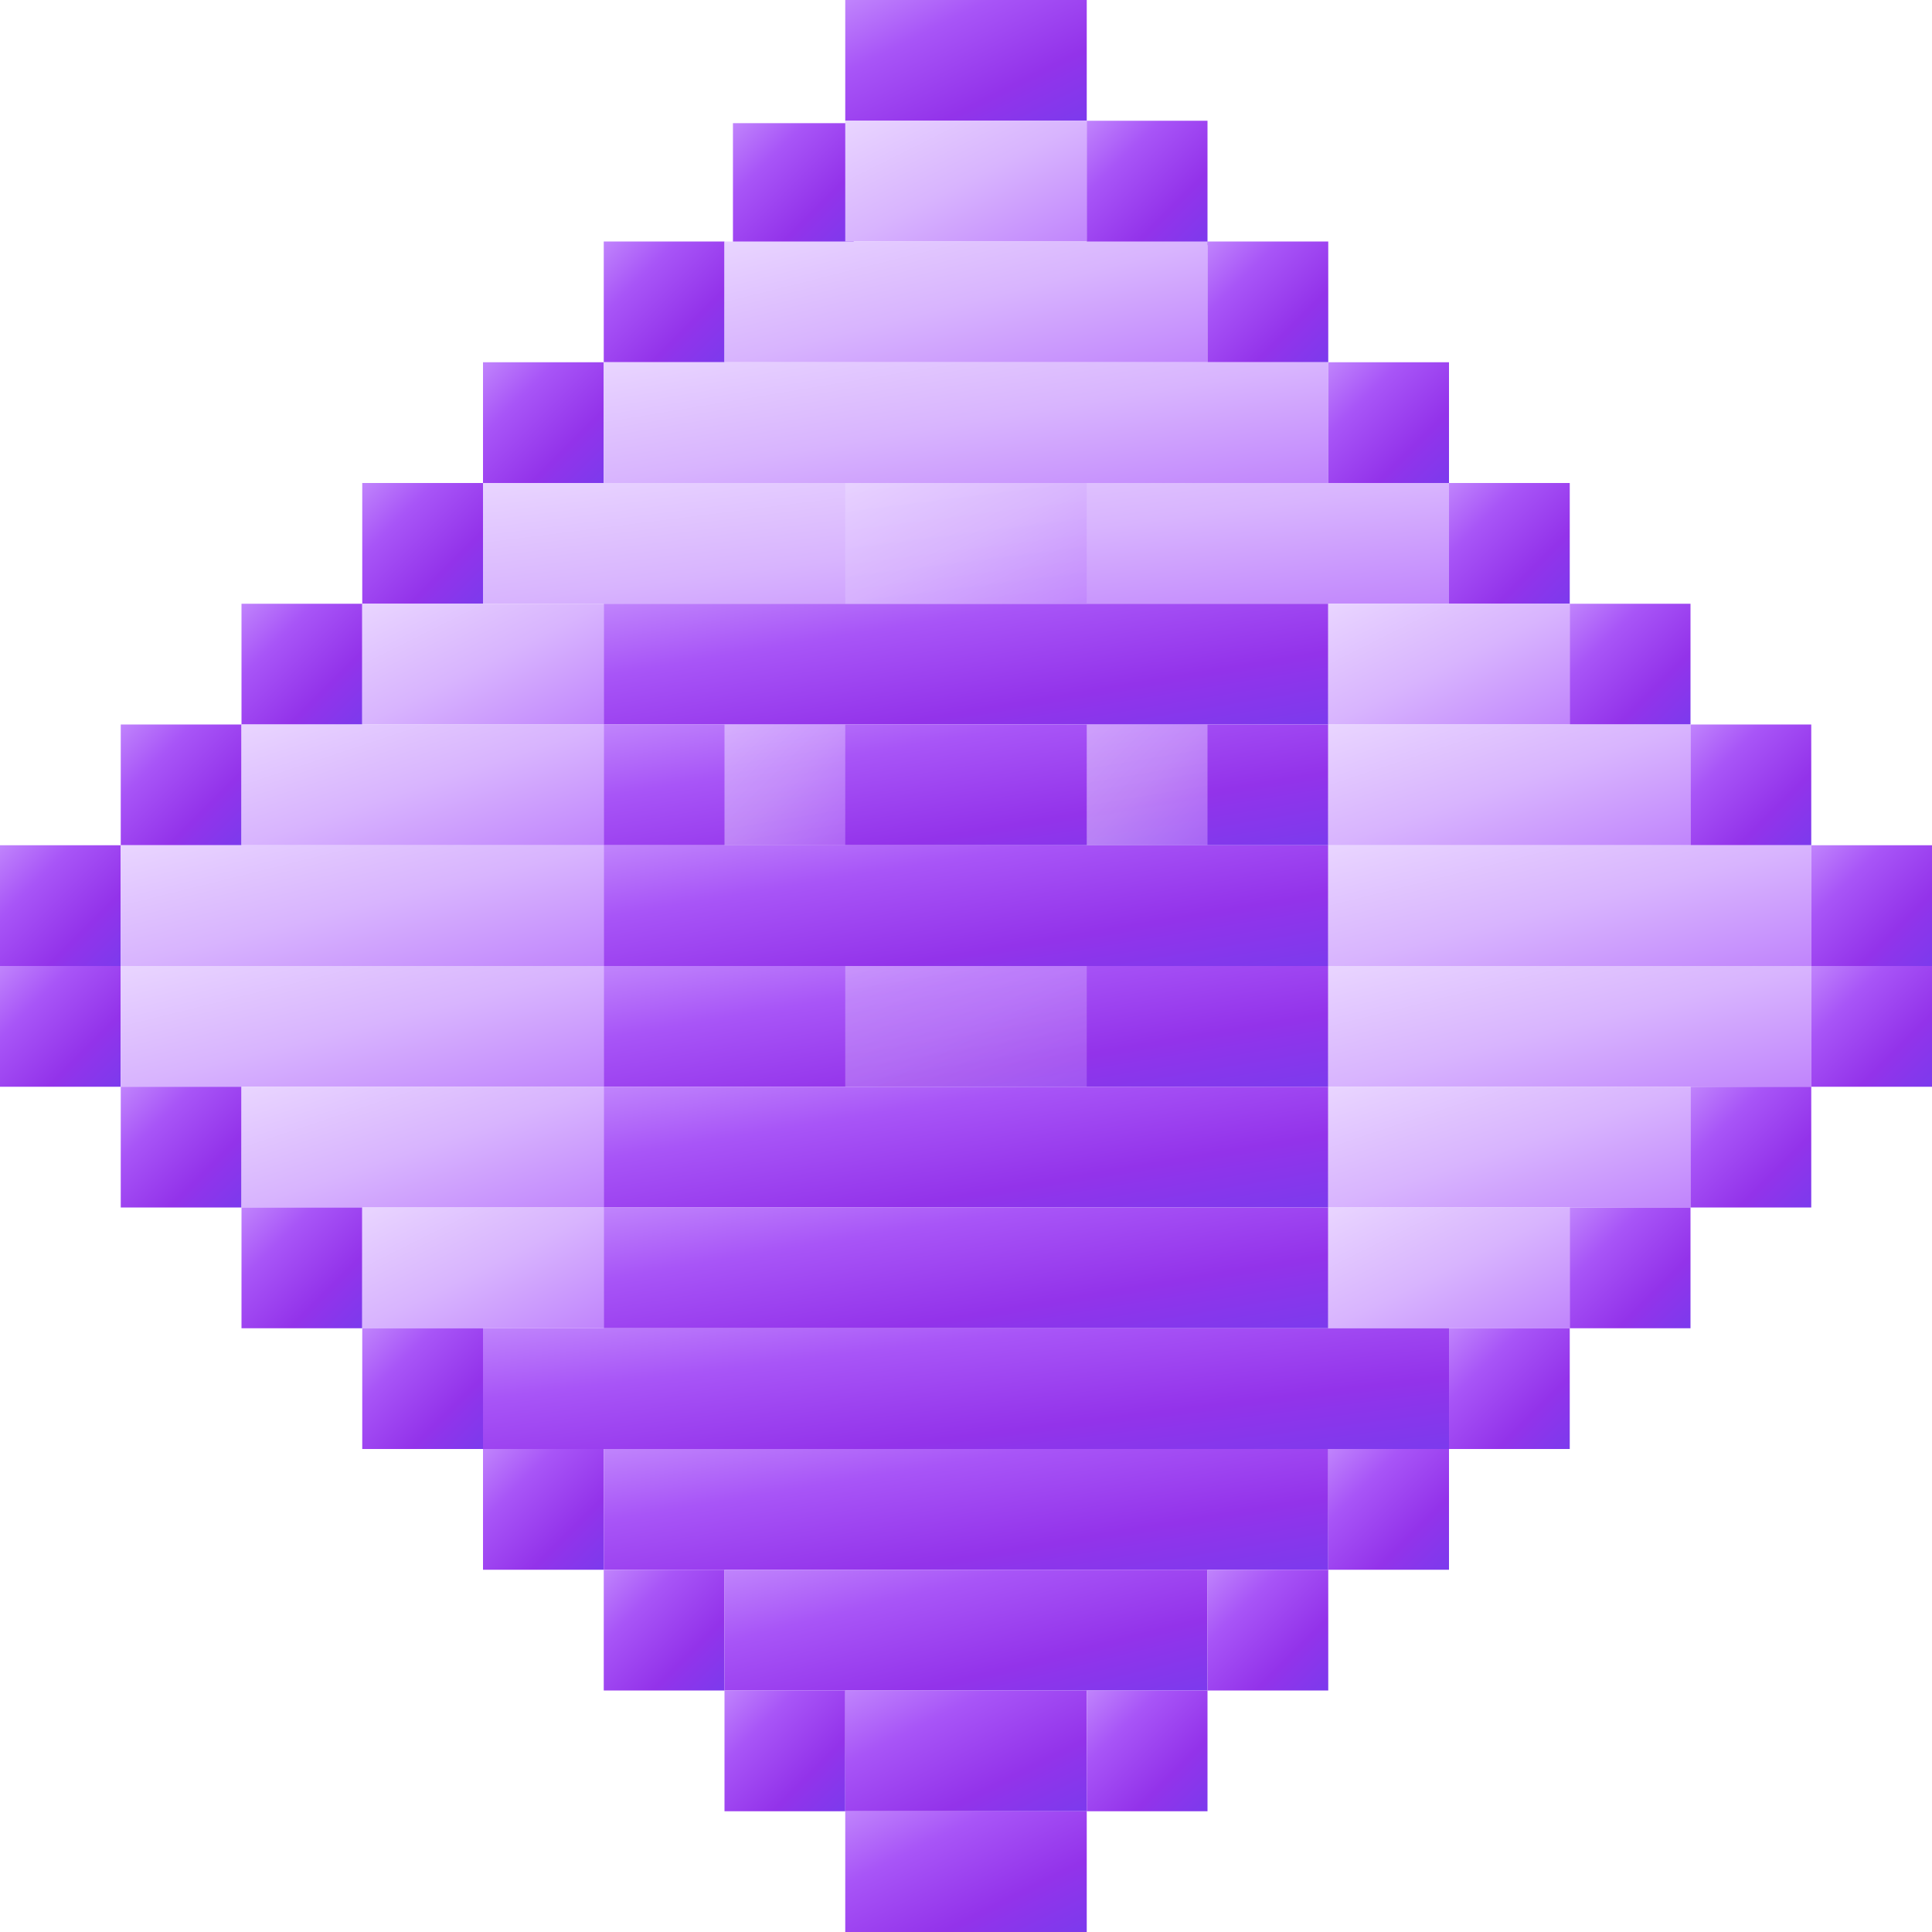 <svg id="Layer_1" data-name="Layer 1" xmlns="http://www.w3.org/2000/svg" xmlns:xlink="http://www.w3.org/1999/xlink" viewBox="0 0 16 16"><defs><style>.cls-1{fill:url(#linear-gradient);}.cls-2{fill:url(#linear-gradient-2);}.cls-3{fill:url(#linear-gradient-3);}.cls-4{fill:url(#linear-gradient-4);}.cls-5{fill:url(#linear-gradient-5);}.cls-6{fill:url(#linear-gradient-6);}.cls-7{fill:url(#linear-gradient-7);}.cls-8{fill:url(#linear-gradient-8);}.cls-9{fill:url(#linear-gradient-9);}.cls-10{fill:url(#linear-gradient-10);}.cls-11{fill:url(#linear-gradient-11);}.cls-12{fill:url(#linear-gradient-12);}.cls-13{fill:url(#linear-gradient-13);}.cls-14{fill:url(#linear-gradient-14);}.cls-15{fill:url(#linear-gradient-15);}.cls-16{fill:url(#linear-gradient-16);}.cls-17{fill:url(#linear-gradient-17);}.cls-18{fill:url(#linear-gradient-18);}.cls-19{fill:url(#linear-gradient-19);}.cls-20{fill:url(#linear-gradient-20);}.cls-21{fill:url(#linear-gradient-21);}.cls-22{fill:url(#linear-gradient-22);}.cls-23{fill:url(#linear-gradient-23);}.cls-24{fill:url(#linear-gradient-24);}.cls-25{fill:url(#linear-gradient-25);}.cls-26{fill:url(#linear-gradient-26);}.cls-27{fill:url(#linear-gradient-27);}.cls-28{fill:url(#linear-gradient-28);}.cls-29{fill:url(#linear-gradient-29);}.cls-30{fill:url(#linear-gradient-30);}.cls-31{fill:url(#linear-gradient-31);}.cls-32{fill:url(#linear-gradient-32);}.cls-33{fill:url(#linear-gradient-33);}.cls-34{fill:url(#linear-gradient-34);}.cls-35{fill:url(#linear-gradient-35);}.cls-36{fill:url(#linear-gradient-36);}.cls-37{fill:url(#linear-gradient-37);}.cls-38{fill:url(#linear-gradient-38);}.cls-39{fill:url(#linear-gradient-39);}.cls-40{fill:url(#linear-gradient-40);}.cls-41{fill:url(#linear-gradient-41);}.cls-42{fill:url(#linear-gradient-42);}.cls-43{fill:url(#linear-gradient-43);}.cls-44{fill:url(#linear-gradient-44);}.cls-45{fill:url(#linear-gradient-45);}.cls-46{fill:url(#linear-gradient-46);}.cls-47{fill:url(#linear-gradient-47);}.cls-48{fill:url(#linear-gradient-48);}.cls-49{fill:url(#linear-gradient-49);}.cls-50{fill:url(#linear-gradient-50);}.cls-51{fill:url(#linear-gradient-51);}.cls-52{fill:url(#linear-gradient-52);}.cls-53{fill:url(#linear-gradient-53);}.cls-54{fill:url(#linear-gradient-54);}.cls-55{fill:url(#linear-gradient-55);}.cls-56{fill:url(#linear-gradient-56);}.cls-57,.cls-58,.cls-59,.cls-60{isolation:isolate;}.cls-57{opacity:0.8;fill:url(#linear-gradient-57);}.cls-58,.cls-59{opacity:0.6;}.cls-58{fill:url(#linear-gradient-58);}.cls-59{fill:url(#linear-gradient-59);}.cls-60{opacity:0.4;fill:url(#linear-gradient-60);}</style><linearGradient id="linear-gradient" x1="-127.5" y1="22" x2="-126.5" y2="21" gradientTransform="matrix(2, 0, 0, -1, 262, 22)" gradientUnits="userSpaceOnUse"><stop offset="0" stop-color="#c084fc"/><stop offset="0.3" stop-color="#a855f7"/><stop offset="0.7" stop-color="#9333ea"/><stop offset="1" stop-color="#7c3aed"/></linearGradient><linearGradient id="linear-gradient-2" x1="-7.93" y1="21.98" x2="-6.93" y2="20.98" gradientTransform="matrix(1, 0, 0, -1, 14, 23)" xlink:href="#linear-gradient"/><linearGradient id="linear-gradient-3" x1="-127.5" y1="22" x2="-126.5" y2="21" gradientTransform="matrix(2, 0, 0, -1, 262, 23)" gradientUnits="userSpaceOnUse"><stop offset="0" stop-color="#e9d5ff"/><stop offset="0.5" stop-color="#d8b4fe"/><stop offset="1" stop-color="#c084fc"/></linearGradient><linearGradient id="linear-gradient-4" x1="-8.01" y1="21.99" x2="-6.99" y2="20.98" gradientTransform="matrix(1, 0, 0, -1, 17, 23)" xlink:href="#linear-gradient"/><linearGradient id="linear-gradient-5" x1="-8" x2="-7" y2="21" gradientTransform="matrix(1, 0, 0, -1, 13, 24)" xlink:href="#linear-gradient"/><linearGradient id="linear-gradient-6" x1="-187.25" x2="-186.25" y2="21" gradientTransform="matrix(4, 0, 0, -1, 755, 24)" xlink:href="#linear-gradient-3"/><linearGradient id="linear-gradient-7" x1="-8" x2="-7" y2="21" gradientTransform="matrix(1, 0, 0, -1, 18, 24)" xlink:href="#linear-gradient"/><linearGradient id="linear-gradient-8" x1="-8" x2="-7" y2="21" gradientTransform="matrix(1, 0, 0, -1, 12, 25)" xlink:href="#linear-gradient"/><linearGradient id="linear-gradient-9" x1="-207.17" x2="-206.17" y2="21" gradientTransform="matrix(6, 0, 0, -1, 1248, 25)" xlink:href="#linear-gradient-3"/><linearGradient id="linear-gradient-10" x1="-8" x2="-7" y2="21" gradientTransform="matrix(1, 0, 0, -1, 19, 25)" xlink:href="#linear-gradient"/><linearGradient id="linear-gradient-11" x1="-8" x2="-7" y2="21" gradientTransform="matrix(1, 0, 0, -1, 11, 26)" xlink:href="#linear-gradient"/><linearGradient id="linear-gradient-12" x1="-217.13" x2="-216.12" y2="21" gradientTransform="matrix(8, 0, 0, -1, 1741, 26)" xlink:href="#linear-gradient-3"/><linearGradient id="linear-gradient-13" x1="-8" x2="-7" y2="21" gradientTransform="matrix(1, 0, 0, -1, 20, 26)" xlink:href="#linear-gradient"/><linearGradient id="linear-gradient-14" x1="-8" x2="-7" y2="21" gradientTransform="matrix(1, 0, 0, -1, 10, 27)" xlink:href="#linear-gradient"/><linearGradient id="linear-gradient-15" x2="-126.5" y2="21" gradientTransform="matrix(2, 0, 0, -1, 258, 27)" xlink:href="#linear-gradient-3"/><linearGradient id="linear-gradient-16" x1="-207.17" x2="-206.17" y2="21" gradientTransform="matrix(6, 0, 0, -1, 1248, 27)" xlink:href="#linear-gradient"/><linearGradient id="linear-gradient-17" x2="-126.5" y2="21" gradientTransform="matrix(2, 0, 0, -1, 266, 27)" xlink:href="#linear-gradient-3"/><linearGradient id="linear-gradient-18" x1="-8" x2="-7" y2="21" gradientTransform="matrix(1, 0, 0, -1, 21, 27)" xlink:href="#linear-gradient"/><linearGradient id="linear-gradient-19" x1="-8" x2="-7" y2="21" gradientTransform="matrix(1, 0, 0, -1, 9, 28)" xlink:href="#linear-gradient"/><linearGradient id="linear-gradient-20" x1="-167.33" x2="-166.33" y2="21" gradientTransform="matrix(3, 0, 0, -1, 504, 28)" xlink:href="#linear-gradient-3"/><linearGradient id="linear-gradient-21" x1="-207.17" x2="-206.17" y2="21" gradientTransform="matrix(6, 0, 0, -1, 1248, 28)" xlink:href="#linear-gradient"/><linearGradient id="linear-gradient-22" x1="-167.33" x2="-166.33" y2="21" gradientTransform="matrix(3, 0, 0, -1, 513, 28)" xlink:href="#linear-gradient-3"/><linearGradient id="linear-gradient-23" x1="-8" x2="-7" y2="21" gradientTransform="matrix(1, 0, 0, -1, 22, 28)" xlink:href="#linear-gradient"/><linearGradient id="linear-gradient-24" x1="-8" x2="-7" y2="21" gradientTransform="matrix(1, 0, 0, -1, 8, 29)" xlink:href="#linear-gradient"/><linearGradient id="linear-gradient-25" x1="-187.25" x2="-186.25" y2="21" gradientTransform="matrix(4, 0, 0, -1, 750, 29)" xlink:href="#linear-gradient-3"/><linearGradient id="linear-gradient-26" x1="-207.17" x2="-206.17" y2="21" gradientTransform="matrix(6, 0, 0, -1, 1248, 29)" xlink:href="#linear-gradient"/><linearGradient id="linear-gradient-27" x1="-187.25" x2="-186.25" y2="21" gradientTransform="matrix(4, 0, 0, -1, 760, 29)" xlink:href="#linear-gradient-3"/><linearGradient id="linear-gradient-28" x1="-8" x2="-7" y2="21" gradientTransform="matrix(1, 0, 0, -1, 23, 29)" xlink:href="#linear-gradient"/><linearGradient id="linear-gradient-29" x1="-8" x2="-7" y2="21" gradientTransform="matrix(1, 0, 0, -1, 8, 30)" xlink:href="#linear-gradient"/><linearGradient id="linear-gradient-30" x1="-187.25" x2="-186.25" y2="21" gradientTransform="matrix(4, 0, 0, -1, 750, 30)" xlink:href="#linear-gradient-3"/><linearGradient id="linear-gradient-31" x1="-207.17" x2="-206.17" y2="21" gradientTransform="matrix(6, 0, 0, -1, 1248, 30)" xlink:href="#linear-gradient"/><linearGradient id="linear-gradient-32" x1="-187.25" x2="-186.25" y2="21" gradientTransform="matrix(4, 0, 0, -1, 760, 30)" xlink:href="#linear-gradient-3"/><linearGradient id="linear-gradient-33" x1="-8" x2="-7" y2="21" gradientTransform="matrix(1, 0, 0, -1, 23, 30)" xlink:href="#linear-gradient"/><linearGradient id="linear-gradient-34" x1="-8" x2="-7" y2="21" gradientTransform="matrix(1, 0, 0, -1, 9, 31)" xlink:href="#linear-gradient"/><linearGradient id="linear-gradient-35" x1="-167.33" x2="-166.33" y2="21" gradientTransform="matrix(3, 0, 0, -1, 504, 31)" xlink:href="#linear-gradient-3"/><linearGradient id="linear-gradient-36" x1="-207.17" x2="-206.17" y2="21" gradientTransform="matrix(6, 0, 0, -1, 1248, 31)" xlink:href="#linear-gradient"/><linearGradient id="linear-gradient-37" x1="-167.33" x2="-166.33" y2="21" gradientTransform="matrix(3, 0, 0, -1, 513, 31)" xlink:href="#linear-gradient-3"/><linearGradient id="linear-gradient-38" x1="-8" x2="-7" y2="21" gradientTransform="matrix(1, 0, 0, -1, 22, 31)" xlink:href="#linear-gradient"/><linearGradient id="linear-gradient-39" x1="-8" x2="-7" y2="21" gradientTransform="matrix(1, 0, 0, -1, 10, 32)" xlink:href="#linear-gradient"/><linearGradient id="linear-gradient-40" x2="-126.5" y2="21" gradientTransform="matrix(2, 0, 0, -1, 258, 32)" xlink:href="#linear-gradient-3"/><linearGradient id="linear-gradient-41" x1="-207.17" x2="-206.17" y2="21" gradientTransform="matrix(6, 0, 0, -1, 1248, 32)" xlink:href="#linear-gradient"/><linearGradient id="linear-gradient-42" x2="-126.5" y2="21" gradientTransform="matrix(2, 0, 0, -1, 266, 32)" xlink:href="#linear-gradient-3"/><linearGradient id="linear-gradient-43" x1="-8" x2="-7" y2="21" gradientTransform="matrix(1, 0, 0, -1, 21, 32)" xlink:href="#linear-gradient"/><linearGradient id="linear-gradient-44" x1="-8" x2="-7" y2="21" gradientTransform="matrix(1, 0, 0, -1, 11, 33)" xlink:href="#linear-gradient"/><linearGradient id="linear-gradient-45" x1="-217.13" x2="-216.13" y2="21" gradientTransform="matrix(8, 0, 0, -1, 1741, 33)" xlink:href="#linear-gradient"/><linearGradient id="linear-gradient-46" x1="-8" x2="-7" y2="21" gradientTransform="matrix(1, 0, 0, -1, 20, 33)" xlink:href="#linear-gradient"/><linearGradient id="linear-gradient-47" x1="-8" x2="-7" y2="21" gradientTransform="matrix(1, 0, 0, -1, 12, 34)" xlink:href="#linear-gradient"/><linearGradient id="linear-gradient-48" x1="-207.17" x2="-206.17" y2="21" gradientTransform="matrix(6, 0, 0, -1, 1248, 34)" xlink:href="#linear-gradient"/><linearGradient id="linear-gradient-49" x1="-8" x2="-7" y2="21" gradientTransform="matrix(1, 0, 0, -1, 19, 34)" xlink:href="#linear-gradient"/><linearGradient id="linear-gradient-50" x1="-8" x2="-7" y2="21" gradientTransform="matrix(1, 0, 0, -1, 13, 35)" xlink:href="#linear-gradient"/><linearGradient id="linear-gradient-51" x1="-187.25" x2="-186.25" y2="21" gradientTransform="matrix(4, 0, 0, -1, 755, 35)" xlink:href="#linear-gradient"/><linearGradient id="linear-gradient-52" x1="-8" x2="-7" y2="21" gradientTransform="matrix(1, 0, 0, -1, 18, 35)" xlink:href="#linear-gradient"/><linearGradient id="linear-gradient-53" x1="-8" x2="-7" y2="21" gradientTransform="matrix(1, 0, 0, -1, 14, 36)" xlink:href="#linear-gradient"/><linearGradient id="linear-gradient-54" x2="-126.5" y2="21" gradientTransform="matrix(2, 0, 0, -1, 262, 36)" xlink:href="#linear-gradient"/><linearGradient id="linear-gradient-55" x1="-8" x2="-7" y2="21" gradientTransform="matrix(1, 0, 0, -1, 17, 36)" xlink:href="#linear-gradient"/><linearGradient id="linear-gradient-56" x2="-126.5" y2="21" gradientTransform="matrix(2, 0, 0, -1, 262, 37)" xlink:href="#linear-gradient"/><linearGradient id="linear-gradient-57" x2="-126.5" y2="21" gradientTransform="matrix(2, 0, 0, -1, 262, 26)" xlink:href="#linear-gradient-3"/><linearGradient id="linear-gradient-58" x1="-8" x2="-7" y2="21" gradientTransform="matrix(1, 0, 0, -1, 14, 28)" xlink:href="#linear-gradient-3"/><linearGradient id="linear-gradient-59" x1="-8" x2="-7" y2="21" gradientTransform="matrix(1, 0, 0, -1, 17, 28)" xlink:href="#linear-gradient-3"/><linearGradient id="linear-gradient-60" x2="-126.5" y2="21" gradientTransform="matrix(2, 0, 0, -1, 262, 30)" xlink:href="#linear-gradient-3"/></defs><rect class="cls-1" x="7" width="2" height="1"/><rect class="cls-2" x="6.07" y="1.02" width="1" height="1"/><rect class="cls-3" x="7" y="1" width="2" height="1"/><rect class="cls-4" x="9" y="1" width="1" height="1.03"/><rect class="cls-5" x="5" y="2" width="1" height="1"/><rect class="cls-6" x="6" y="2" width="4" height="1"/><rect class="cls-7" x="10" y="2" width="1" height="1"/><rect class="cls-8" x="4" y="3" width="1" height="1"/><rect class="cls-9" x="5" y="3" width="6" height="1"/><rect class="cls-10" x="11" y="3" width="1" height="1"/><rect class="cls-11" x="3" y="4" width="1" height="1"/><rect class="cls-12" x="4" y="4" width="8" height="1"/><rect class="cls-13" x="12" y="4" width="1" height="1"/><rect class="cls-14" x="2" y="5" width="1" height="1"/><rect class="cls-15" x="3" y="5" width="2" height="1"/><rect class="cls-16" x="5" y="5" width="6" height="1"/><rect class="cls-17" x="11" y="5" width="2" height="1"/><rect class="cls-18" x="13" y="5" width="1" height="1"/><rect class="cls-19" x="1" y="6" width="1" height="1"/><rect class="cls-20" x="2" y="6" width="3" height="1"/><rect class="cls-21" x="5" y="6" width="6" height="1"/><rect class="cls-22" x="11" y="6" width="3" height="1"/><rect class="cls-23" x="14" y="6" width="1" height="1"/><rect class="cls-24" y="7" width="1" height="1"/><rect class="cls-25" x="1" y="7" width="4" height="1"/><rect class="cls-26" x="5" y="7" width="6" height="1"/><rect class="cls-27" x="11" y="7" width="4" height="1"/><rect class="cls-28" x="15" y="7" width="1" height="1"/><rect class="cls-29" y="8" width="1" height="1"/><rect class="cls-30" x="1" y="8" width="4" height="1"/><rect class="cls-31" x="5" y="8" width="6" height="1"/><rect class="cls-32" x="11" y="8" width="4" height="1"/><rect class="cls-33" x="15" y="8" width="1" height="1"/><rect class="cls-34" x="1" y="9" width="1" height="1"/><rect class="cls-35" x="2" y="9" width="3" height="1"/><rect class="cls-36" x="5" y="9" width="6" height="1"/><rect class="cls-37" x="11" y="9" width="3" height="1"/><rect class="cls-38" x="14" y="9" width="1" height="1"/><rect class="cls-39" x="2" y="10" width="1" height="1"/><rect class="cls-40" x="3" y="10" width="2" height="1"/><rect class="cls-41" x="5" y="10" width="6" height="1"/><rect class="cls-42" x="11" y="10" width="2" height="1"/><rect class="cls-43" x="13" y="10" width="1" height="1"/><rect class="cls-44" x="3" y="11" width="1" height="1"/><rect class="cls-45" x="4" y="11" width="8" height="1"/><rect class="cls-46" x="12" y="11" width="1" height="1"/><rect class="cls-47" x="4" y="12" width="1" height="1"/><rect class="cls-48" x="5" y="12" width="6" height="1"/><rect class="cls-49" x="11" y="12" width="1" height="1"/><rect class="cls-50" x="5" y="13" width="1" height="1"/><rect class="cls-51" x="6" y="13" width="4" height="1"/><rect class="cls-52" x="10" y="13" width="1" height="1"/><rect class="cls-53" x="6" y="14" width="1" height="1"/><rect class="cls-54" x="7" y="14" width="2" height="1"/><rect class="cls-55" x="9" y="14" width="1" height="1"/><rect class="cls-56" x="7" y="15" width="2" height="1"/><rect class="cls-57" x="7" y="4" width="2" height="1"/><rect class="cls-58" x="6" y="6" width="1" height="1"/><rect class="cls-59" x="9" y="6" width="1" height="1"/><rect class="cls-60" x="7" y="8" width="2" height="1"/></svg>